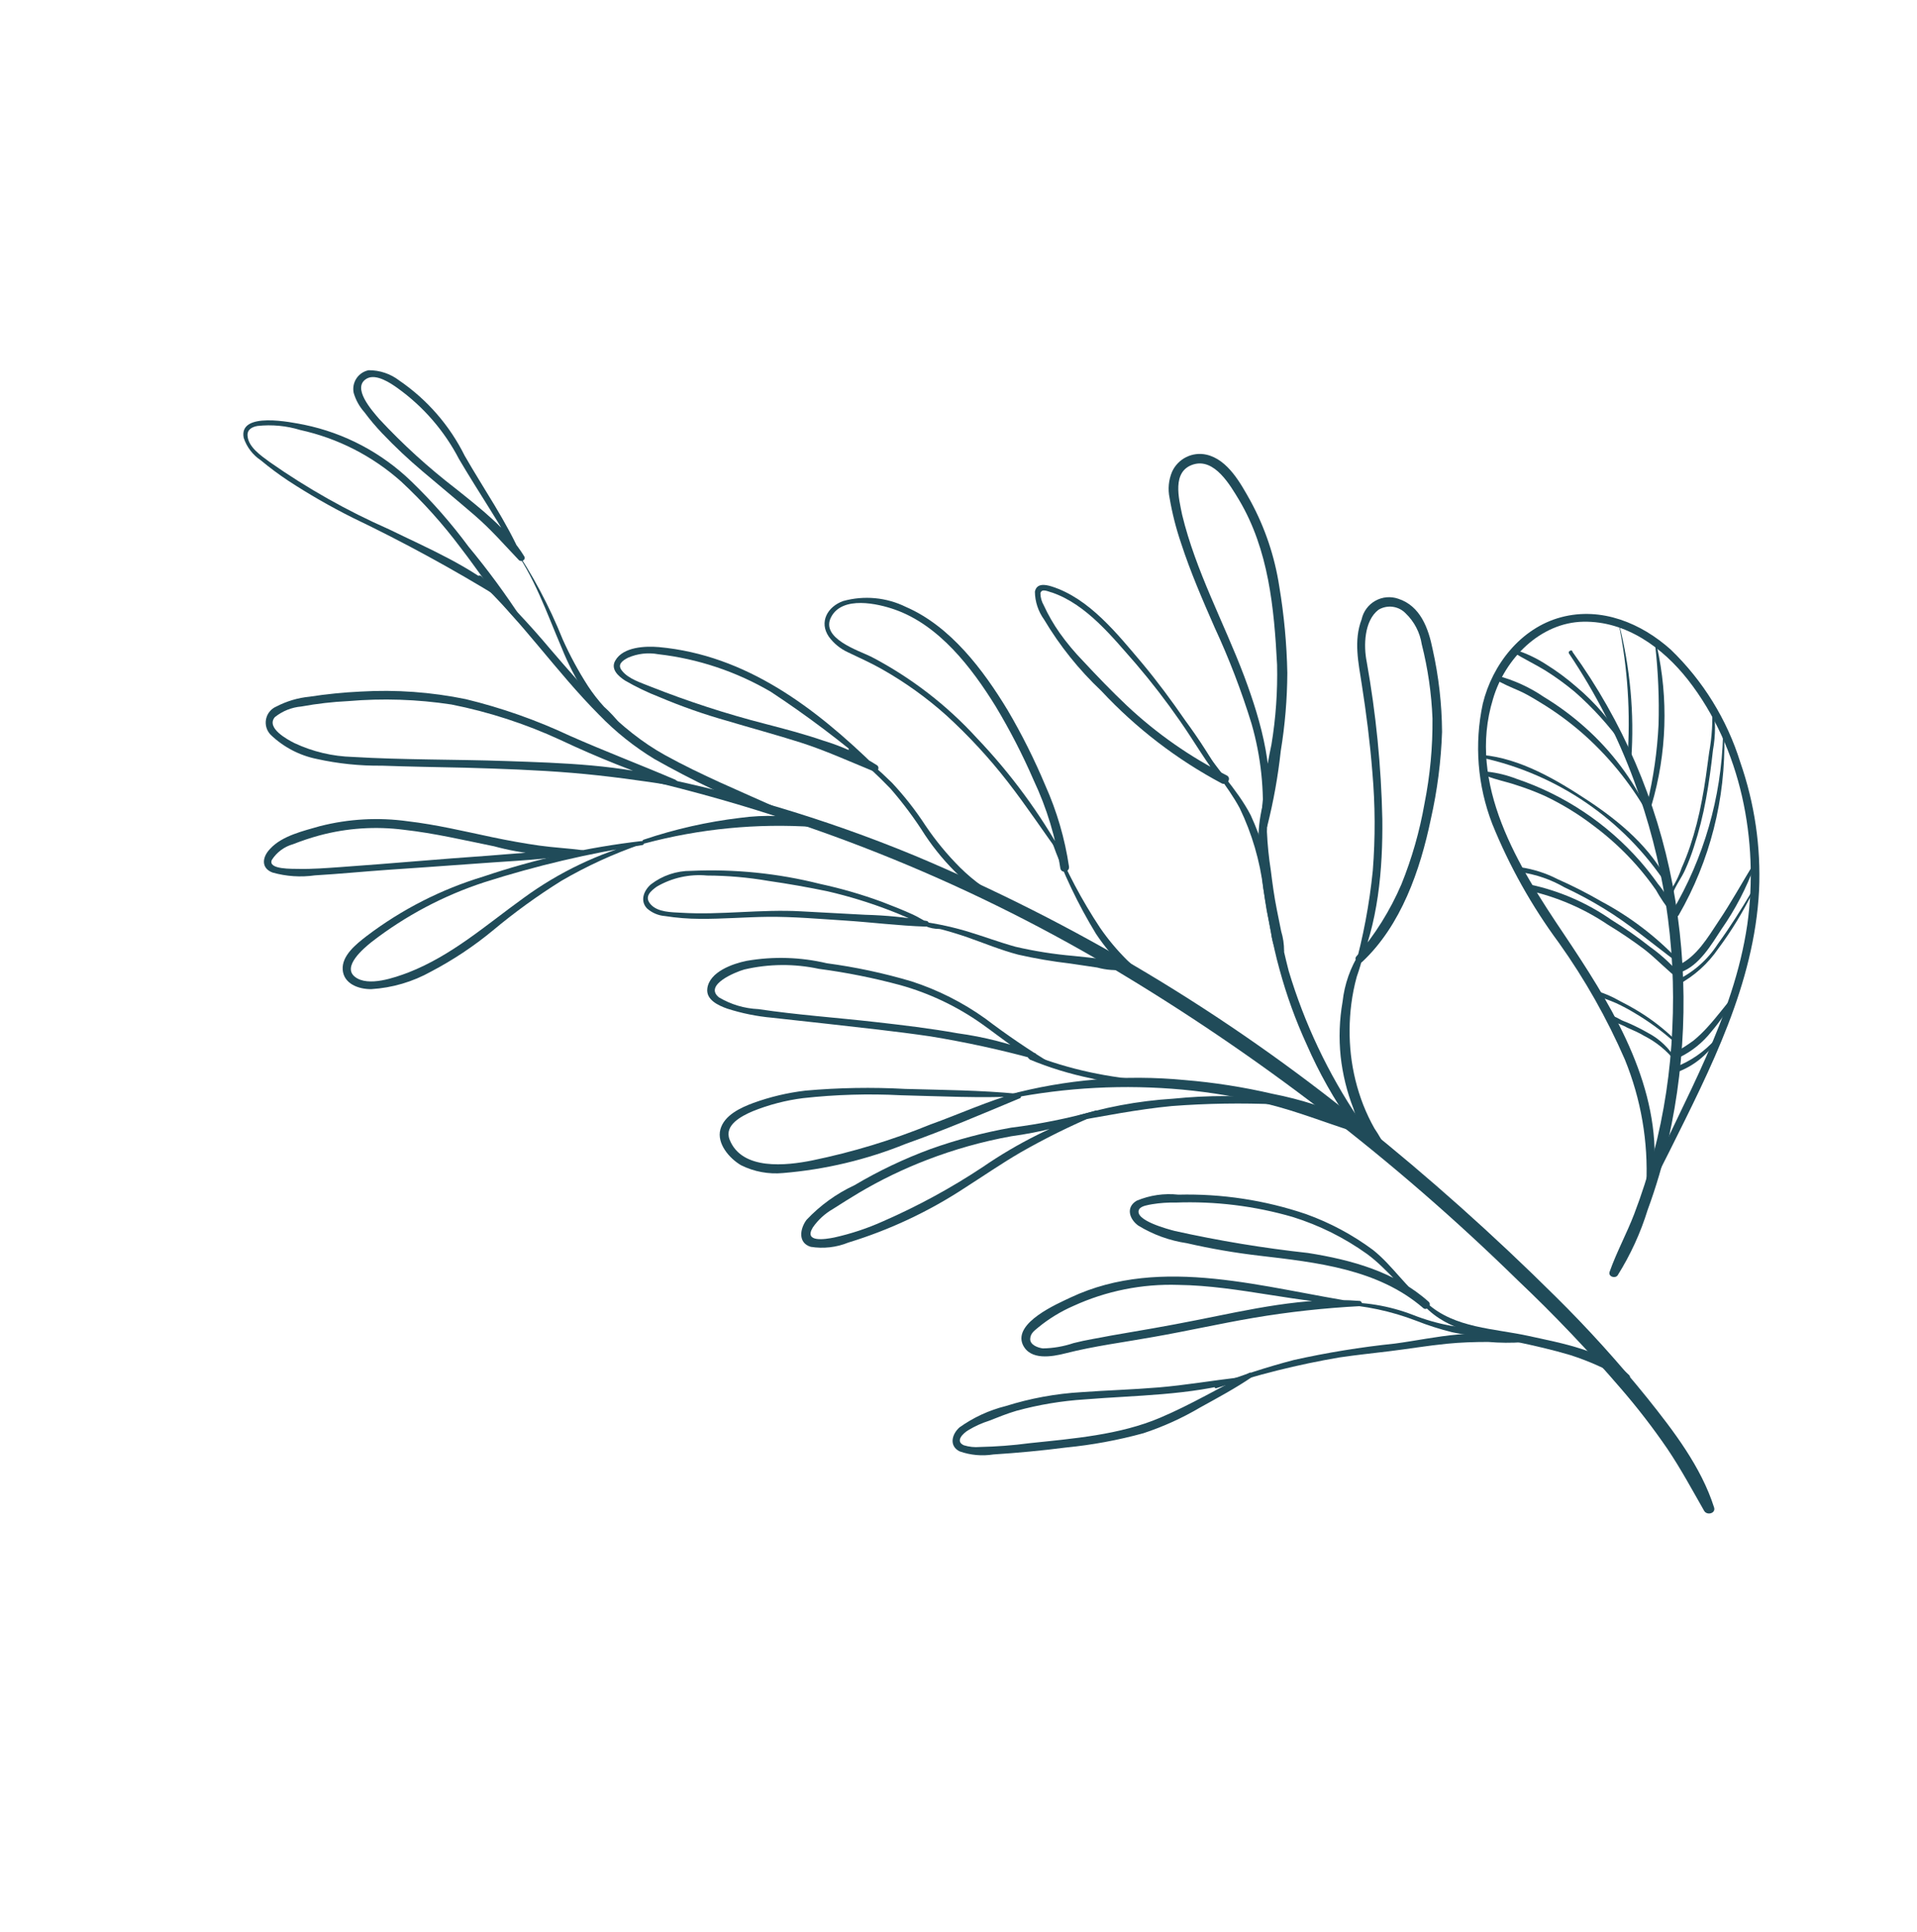 <svg width="135" height="136" viewBox="0 0 135 136" fill="none" xmlns="http://www.w3.org/2000/svg">
<path d="M100.468 91.744C99.034 90.678 98.073 89.104 96.693 88.007C95.251 86.937 93.66 86.085 91.971 85.48C89.078 84.499 86.036 84.037 82.984 84.112C81.984 84.003 80.972 84.15 80.045 84.54C79.27 84.999 79.527 85.826 80.153 86.286C81.2 86.927 82.365 87.349 83.579 87.528C85.267 87.916 86.976 88.21 88.697 88.41C92.725 88.884 97.041 89.341 100.226 92.096C100.472 92.319 100.858 91.878 100.611 91.654C98.251 89.542 95.179 88.705 92.117 88.218C88.963 87.874 85.829 87.356 82.731 86.668C82.316 86.559 79.827 85.918 80.218 85.152C80.358 84.892 80.9 84.833 81.152 84.783C81.688 84.696 82.231 84.658 82.773 84.67C85.567 84.563 88.359 84.906 91.044 85.686C92.911 86.269 94.673 87.146 96.265 88.285C97.753 89.37 98.819 90.964 100.381 91.913C100.408 91.924 100.439 91.925 100.467 91.916C100.495 91.908 100.52 91.889 100.536 91.865C100.552 91.84 100.56 91.811 100.557 91.781C100.554 91.752 100.541 91.724 100.52 91.703L100.468 91.744Z" fill="#204B59"/>
<path d="M100.296 91.94C102.023 93.765 104.457 93.984 106.784 94.476C108.058 94.745 109.337 95.034 110.591 95.409C111.928 95.837 113.211 96.417 114.417 97.136C114.634 97.264 114.921 96.984 114.713 96.803C112.862 95.064 110.044 94.589 107.649 94.06C105.253 93.531 102.438 93.52 100.501 91.757C100.379 91.651 100.181 91.822 100.296 91.94V91.94Z" fill="#204B59"/>
<path d="M94.233 91.824C96.111 91.918 97.963 92.31 99.719 92.985C100.548 93.312 101.397 93.584 102.262 93.798C102.675 93.887 103.093 93.955 103.513 94.001C103.884 94.092 104.271 94.087 104.639 93.987C104.666 93.974 104.689 93.953 104.706 93.928C104.722 93.903 104.731 93.873 104.733 93.843C104.734 93.813 104.727 93.783 104.712 93.757C104.698 93.73 104.677 93.708 104.651 93.692C104.294 93.565 103.916 93.507 103.538 93.522C103.076 93.483 102.628 93.411 102.17 93.342C101.256 93.174 100.36 92.917 99.496 92.575C97.819 91.928 96.026 91.634 94.231 91.713C94.218 91.716 94.206 91.723 94.199 91.734C94.192 91.745 94.189 91.758 94.192 91.771C94.194 91.784 94.202 91.796 94.213 91.803C94.224 91.81 94.237 91.813 94.25 91.81L94.233 91.824Z" fill="#204B59"/>
<path d="M95.807 91.73C89.165 90.74 81.823 88.325 75.393 91.353C74.472 91.79 71.352 93.123 72.024 94.665C72.545 95.803 74.082 95.525 75.032 95.284C77.066 94.764 79.181 94.501 81.253 94.126C83.601 93.715 85.925 93.188 88.285 92.785C90.756 92.368 93.25 92.094 95.753 91.963C95.795 91.956 95.833 91.934 95.862 91.902C95.89 91.87 95.907 91.829 95.909 91.787C95.911 91.744 95.898 91.701 95.873 91.667C95.847 91.632 95.811 91.607 95.77 91.596C91.905 91.281 87.968 92.213 84.205 92.958C82.266 93.347 80.229 93.695 78.24 94.034C77.358 94.211 76.476 94.337 75.603 94.563C74.906 94.799 74.176 94.925 73.44 94.936C73.098 94.894 72.534 94.694 72.549 94.267C72.564 93.84 72.909 93.649 73.122 93.455C73.87 92.843 74.698 92.337 75.583 91.951C77.9 90.89 80.432 90.382 82.979 90.466C87.276 90.523 91.464 91.794 95.762 91.86C95.821 91.849 95.826 91.777 95.745 91.773L95.807 91.73Z" fill="#204B59"/>
<path d="M85.687 97.731C88.509 96.792 91.398 96.071 94.329 95.572C95.465 95.404 96.611 95.285 97.763 95.145C99.141 94.98 100.516 94.744 101.9 94.608C102.889 94.51 103.831 94.483 104.799 94.481C105.622 94.552 106.449 94.558 107.273 94.499C107.496 94.454 107.488 94.163 107.3 94.08C106.596 93.864 105.858 93.785 105.126 93.849C104.309 93.852 103.489 93.885 102.667 93.959C101.18 94.086 99.73 94.397 98.237 94.596C95.844 94.844 93.467 95.23 91.118 95.752C89.243 96.243 87.396 96.839 85.588 97.538C85.472 97.562 85.544 97.769 85.629 97.742L85.687 97.731Z" fill="#204B59"/>
<path d="M87.251 96.982C85.359 97.201 83.488 97.526 81.594 97.684C79.7 97.841 77.974 97.885 76.155 98.018C74.349 98.123 72.562 98.451 70.836 98.994C69.661 99.285 68.553 99.796 67.568 100.499C67.029 100.98 66.821 101.8 67.573 102.184C68.337 102.455 69.157 102.53 69.957 102.403C71.659 102.294 73.352 102.136 75.042 101.918C76.893 101.738 78.724 101.401 80.517 100.91C81.912 100.451 83.254 99.843 84.519 99.096C85.754 98.414 87.019 97.736 88.19 96.936C88.358 96.821 88.118 96.576 87.992 96.652C85.891 97.69 83.883 98.891 81.718 99.81C78.857 101.031 75.561 101.288 72.5 101.61C71.341 101.764 70.174 101.853 69.004 101.877C68.626 101.91 68.245 101.87 67.881 101.759C67.239 101.474 67.813 100.914 68.21 100.683C68.667 100.408 69.154 100.189 69.662 100.028C70.297 99.779 70.921 99.523 71.588 99.328C73.151 98.902 74.753 98.634 76.369 98.53C80.01 98.234 83.745 98.252 87.296 97.256C87.329 97.249 87.359 97.23 87.378 97.201C87.397 97.173 87.403 97.138 87.397 97.105C87.39 97.071 87.37 97.042 87.342 97.023C87.314 97.004 87.279 96.997 87.245 97.004L87.251 96.982Z" fill="#204B59"/>
<path d="M84.302 52.294C85.155 53.931 86.434 55.28 87.305 56.903C88.164 58.688 88.726 60.602 88.966 62.569C89.298 64.523 89.583 66.395 90.108 68.259C90.601 70.076 91.244 71.849 92.029 73.56C92.886 75.521 93.937 77.391 95.166 79.142C95.374 79.424 95.882 79.09 95.689 78.785C93.529 75.579 91.865 72.065 90.754 68.362C90.272 66.487 89.891 64.588 89.612 62.672C89.367 60.849 88.851 59.074 88.081 57.404C87.105 55.509 85.531 54.047 84.448 52.164C84.435 52.147 84.416 52.136 84.396 52.131C84.376 52.127 84.354 52.13 84.336 52.139C84.317 52.149 84.303 52.165 84.295 52.184C84.287 52.204 84.286 52.225 84.293 52.245L84.302 52.294Z" fill="#204B59"/>
<path d="M71.051 77.356C75.077 76.556 79.197 76.341 83.285 76.719C85.331 76.91 87.358 77.256 89.352 77.754C91.347 78.252 93.221 78.997 95.161 79.618C95.56 79.75 95.901 79.136 95.496 78.925C93.614 78.047 91.632 77.404 89.595 77.008C87.567 76.537 85.507 76.214 83.432 76.043C79.257 75.644 75.046 75.996 70.996 77.085C70.832 77.118 70.876 77.391 71.051 77.356Z" fill="#204B59"/>
<path d="M44.615 54.714C56.41 57.398 67.719 61.898 78.138 68.055C88.568 74.246 98.222 81.664 106.894 90.151C109.446 92.569 111.872 95.116 114.164 97.783C115.328 99.129 116.415 100.539 117.421 102.007C118.369 103.413 119.173 104.908 120.012 106.376C120.212 106.719 120.844 106.552 120.71 106.135C119.806 103.286 117.853 100.739 116.008 98.433C113.986 95.923 111.822 93.532 109.529 91.269C105.196 86.966 100.636 82.897 95.87 79.082C86.324 71.329 75.722 64.981 64.386 60.23C58.032 57.606 51.424 55.646 44.669 54.38C44.5 54.343 44.438 54.639 44.607 54.675L44.615 54.714Z" fill="#204B59"/>
<path d="M86.193 54.985C85.377 53.503 84.464 52.077 83.461 50.715C82.507 49.331 81.511 47.986 80.436 46.697C78.692 44.642 76.716 42.13 74.057 41.29C73.605 41.149 73 41.048 72.88 41.658C72.888 42.362 73.114 43.047 73.526 43.619C74.632 45.474 75.989 47.166 77.56 48.647C80.004 51.268 82.864 53.465 86.025 55.15C86.397 55.348 86.769 54.789 86.387 54.593C83.817 53.3 81.446 51.643 79.349 49.672C78.291 48.672 77.272 47.614 76.282 46.55C75.679 45.931 75.124 45.265 74.622 44.56C74.193 43.95 73.82 43.301 73.507 42.623C73.358 42.367 73.276 42.078 73.268 41.782C73.34 41.384 73.84 41.667 74.104 41.725C76.554 42.577 78.382 44.907 80.015 46.761C81.103 48.035 82.127 49.364 83.083 50.741C84.085 52.166 84.961 53.717 86.05 55.074C86.061 55.092 86.08 55.105 86.1 55.109C86.121 55.113 86.143 55.109 86.16 55.098C86.178 55.086 86.191 55.068 86.195 55.047C86.199 55.026 86.195 55.005 86.183 54.987L86.193 54.985Z" fill="#204B59"/>
<path d="M89.159 58.157C89.898 54.605 88.853 50.906 87.615 47.599C86.196 43.844 84.205 40.203 83.249 36.244C83.021 35.108 82.505 33.191 84.021 32.705C85.537 32.219 86.65 34.197 87.267 35.215C89.34 38.708 89.728 42.801 89.935 46.8C89.978 48.68 89.846 50.559 89.54 52.414C89.14 54.279 88.893 56.173 88.801 58.078C88.847 58.311 89.165 58.439 89.243 58.171C89.683 56.428 90.001 54.656 90.195 52.869C90.493 51.055 90.647 49.22 90.657 47.382C90.617 45.339 90.427 43.3 90.089 41.285C89.767 39.18 89.083 37.147 88.066 35.277C87.375 34.042 86.471 32.355 84.96 32.011C84.48 31.903 83.978 31.964 83.537 32.183C83.096 32.402 82.744 32.766 82.54 33.214C82.296 33.797 82.235 34.439 82.365 35.057C82.55 36.144 82.822 37.214 83.179 38.258C83.836 40.277 84.682 42.228 85.537 44.178C86.557 46.376 87.426 48.642 88.138 50.958C88.801 53.264 89.055 55.667 88.888 58.06C88.915 58.196 89.121 58.266 89.152 58.118L89.159 58.157Z" fill="#204B59"/>
<path d="M89.201 55.755C88.6 57.465 88.461 59.305 88.8 61.088C88.907 62.076 89.025 63.063 89.204 64.107L89.504 65.603C89.552 66.103 89.684 66.593 89.895 67.049C89.925 67.102 89.971 67.143 90.026 67.168C90.08 67.193 90.142 67.2 90.201 67.188C90.259 67.176 90.313 67.146 90.354 67.102C90.395 67.058 90.421 67.002 90.428 66.942C90.429 66.477 90.36 66.014 90.224 65.569L89.923 64.074C89.728 63.103 89.611 62.218 89.494 61.282C89.353 60.38 89.261 59.471 89.22 58.559C89.235 57.638 89.348 56.721 89.558 55.825C89.605 55.603 89.287 55.576 89.201 55.755V55.755Z" fill="#204B59"/>
<path d="M95.551 68.348C97.062 65.076 97.386 61.162 97.347 57.655C97.268 53.945 96.9 50.247 96.247 46.594C96.022 45.477 96.061 43.712 97.075 42.933C97.375 42.752 97.728 42.678 98.076 42.724C98.424 42.769 98.747 42.932 98.991 43.185C99.597 43.766 99.995 44.531 100.123 45.361C100.556 47.071 100.809 48.821 100.879 50.583C100.898 52.594 100.709 54.602 100.317 56.574C99.977 58.519 99.433 60.423 98.694 62.253C97.9 64.105 96.827 65.822 95.511 67.346C95.31 67.599 95.71 67.933 95.938 67.715C98.669 65.147 100.011 61.282 100.766 57.656C101.22 55.643 101.484 53.591 101.553 51.529C101.54 49.572 101.317 47.622 100.89 45.712C100.591 44.227 100.026 42.664 98.472 42.157C98.208 42.065 97.927 42.03 97.648 42.054C97.369 42.078 97.099 42.162 96.855 42.299C96.61 42.435 96.398 42.623 96.232 42.848C96.065 43.073 95.948 43.331 95.889 43.605C95.314 45.114 95.669 46.679 95.897 48.169C96.217 50.216 96.481 52.284 96.644 54.352C96.847 56.661 96.858 58.984 96.676 61.295C96.438 63.659 95.996 65.998 95.357 68.286C95.347 68.301 95.341 68.318 95.338 68.336C95.336 68.354 95.338 68.372 95.344 68.389C95.35 68.406 95.359 68.422 95.372 68.435C95.384 68.448 95.4 68.457 95.416 68.463C95.433 68.469 95.451 68.472 95.469 68.47C95.487 68.468 95.504 68.462 95.519 68.452C95.535 68.442 95.547 68.43 95.557 68.414C95.567 68.399 95.572 68.382 95.574 68.364L95.551 68.348Z" fill="#204B59"/>
<path d="M95.767 67.063C95.099 68.109 94.681 69.295 94.547 70.53C94.324 71.802 94.279 73.099 94.413 74.385C94.551 75.634 94.851 76.861 95.306 78.033C95.661 79.271 96.335 80.394 97.26 81.287C97.499 81.472 97.726 81.194 97.646 80.947C97.399 80.425 97.112 79.922 96.789 79.443C96.49 78.911 96.228 78.36 96.004 77.792C95.563 76.657 95.271 75.47 95.134 74.26C95.002 73.073 95.012 71.874 95.163 70.689C95.245 70.042 95.372 69.402 95.545 68.774C95.731 68.246 95.889 67.708 96.019 67.164C95.992 67.028 95.842 66.987 95.771 67.082L95.767 67.063Z" fill="#204B59"/>
<path d="M71.698 77.014C69.055 76.757 66.41 76.742 63.763 76.668C61.418 76.54 59.068 76.58 56.728 76.787C55.473 76.934 54.239 77.225 53.051 77.656C52.169 77.984 51.004 78.511 50.732 79.515C50.459 80.519 51.376 81.568 52.187 82.041C53.102 82.495 54.124 82.685 55.14 82.59C58.115 82.345 61.036 81.65 63.802 80.528C66.504 79.572 69.132 78.448 71.784 77.341C72.016 77.294 71.882 76.876 71.7 76.923C69.579 77.51 67.567 78.439 65.516 79.174C62.825 80.272 60.038 81.119 57.191 81.704C55.407 82.062 52.245 82.434 51.38 80.234C50.984 79.212 52.209 78.583 52.997 78.243C54.138 77.782 55.333 77.471 56.553 77.317C58.842 77.064 61.149 76.996 63.449 77.114C66.226 77.183 68.997 77.324 71.764 77.193C71.794 77.195 71.823 77.185 71.846 77.165C71.868 77.146 71.882 77.118 71.884 77.088C71.886 77.058 71.876 77.029 71.856 77.006C71.837 76.984 71.809 76.97 71.779 76.968L71.698 77.014Z" fill="#204B59"/>
<path d="M72.514 74.598C73.902 75.173 75.341 75.614 76.812 75.917C78.203 76.279 79.643 76.413 81.076 76.314C81.212 76.287 81.19 76.079 81.028 76.071C78.137 75.91 75.29 75.292 72.593 74.239C72.397 74.167 72.296 74.47 72.485 74.553L72.514 74.598Z" fill="#204B59"/>
<path d="M74.112 74.924C72.48 73.938 70.901 72.865 69.383 71.711C67.793 70.575 66.037 69.69 64.178 69.09C62.23 68.513 60.24 68.088 58.226 67.82C56.377 67.383 54.458 67.325 52.586 67.649C51.616 67.843 49.957 68.419 49.811 69.6C49.709 70.398 50.595 70.796 51.214 71.015C52.239 71.344 53.296 71.559 54.368 71.655L58.266 72.084C60.67 72.359 63.09 72.611 65.501 72.965C67.947 73.364 70.371 73.888 72.764 74.538C72.814 74.548 72.865 74.54 72.909 74.515C72.953 74.49 72.986 74.45 73.003 74.402C73.019 74.354 73.017 74.301 72.998 74.255C72.979 74.208 72.943 74.17 72.897 74.147C71.136 73.472 69.302 73.003 67.434 72.749C65.52 72.406 63.588 72.178 61.659 71.959C58.893 71.645 56.112 71.456 53.409 71.049C52.429 71.008 51.475 70.724 50.632 70.223C49.539 69.351 51.795 68.434 52.416 68.259C54.142 67.857 55.936 67.842 57.67 68.214C59.602 68.469 61.514 68.851 63.395 69.358C65.45 69.931 67.392 70.853 69.135 72.084C70.674 73.169 72.192 74.501 74.035 75.141C74.132 75.122 74.223 75.023 74.12 74.963L74.112 74.924Z" fill="#204B59"/>
<path d="M75.334 79.002C77.72 78.583 80.095 78.107 82.509 77.875C84.98 77.685 87.461 77.646 89.937 77.757C89.983 77.752 90.025 77.73 90.056 77.696C90.088 77.662 90.106 77.619 90.109 77.573C90.112 77.527 90.098 77.481 90.071 77.444C90.044 77.407 90.005 77.38 89.96 77.369C87.526 77.111 85.071 77.106 82.636 77.354C80.136 77.508 77.666 77.973 75.281 78.74C75.126 78.771 75.159 79.037 75.334 79.002Z" fill="#204B59"/>
<path d="M77.121 78.209C75.182 78.749 73.206 79.146 71.208 79.395C69.277 79.738 67.378 80.24 65.53 80.899C63.671 81.584 61.878 82.437 60.173 83.448C58.905 84.039 57.761 84.865 56.8 85.883C56.331 86.512 56.177 87.503 57.091 87.784C57.986 87.93 58.903 87.826 59.743 87.484C62.636 86.6 65.388 85.31 67.918 83.651C69.232 82.812 70.516 81.928 71.861 81.143C73.581 80.16 75.357 79.281 77.181 78.51C77.336 78.478 77.245 78.174 77.123 78.218C74.319 79.157 71.659 80.483 69.221 82.158C66.997 83.633 64.65 84.912 62.204 85.98C61.093 86.481 59.934 86.866 58.744 87.129C58.124 87.254 56.581 87.503 57.241 86.421C57.608 85.892 58.088 85.451 58.645 85.129C59.252 84.734 59.872 84.357 60.492 83.98C62.017 83.077 63.616 82.303 65.271 81.668C67.194 80.927 69.182 80.369 71.209 80.001C73.262 79.723 75.277 79.213 77.216 78.482C77.391 78.447 77.287 78.135 77.156 78.181L77.121 78.209Z" fill="#204B59"/>
<path d="M74.063 59.207C74.876 61.487 75.921 63.677 77.18 65.743C77.742 66.589 78.392 67.373 79.121 68.08C79.783 68.851 80.623 69.449 81.568 69.822C81.77 69.872 82.002 69.623 81.814 69.439C81.446 69.151 81.056 68.892 80.65 68.662C80.2 68.343 79.775 67.989 79.378 67.605C78.672 66.905 78.032 66.141 77.468 65.321C76.187 63.388 75.099 61.333 74.22 59.186C74.195 59.06 73.991 59.151 74.026 59.225L74.063 59.207Z" fill="#204B59"/>
<path d="M74.917 60.298C73.243 57.272 71.186 54.473 68.799 51.971C66.669 49.637 64.146 47.696 61.346 46.235C60.473 45.804 57.738 44.939 58.535 43.436C59.333 41.932 61.815 42.495 63.02 42.92C66.144 44.02 68.428 47.006 70.113 49.728C71.12 51.4 72.014 53.137 72.791 54.928C73.718 56.893 74.352 58.985 74.672 61.135C74.75 61.524 75.331 61.407 75.282 61.013C74.989 59.037 74.426 57.111 73.609 55.288C72.847 53.472 71.965 51.709 70.967 50.011C69.246 47.165 66.936 44.093 63.799 42.733C62.426 42.057 60.853 41.909 59.379 42.317C58.279 42.71 57.659 43.794 58.372 44.832C58.716 45.3 59.173 45.674 59.699 45.919C60.514 46.311 61.333 46.672 62.118 47.12C63.737 48.037 65.253 49.124 66.641 50.364C68.209 51.795 69.653 53.357 70.956 55.033C72.315 56.78 73.519 58.609 74.814 60.39C74.832 60.477 74.999 60.353 74.956 60.291L74.917 60.298Z" fill="#204B59"/>
<path d="M59.828 52.843C60.835 53.682 61.795 54.575 62.705 55.518C63.596 56.541 64.409 57.63 65.134 58.778C65.838 59.838 66.66 60.815 67.584 61.69C68.414 62.541 69.4 63.225 70.488 63.702C70.51 63.714 70.535 63.721 70.56 63.723C70.584 63.725 70.609 63.722 70.633 63.715C70.657 63.707 70.679 63.695 70.698 63.679C70.717 63.663 70.733 63.643 70.744 63.621C70.756 63.599 70.763 63.574 70.765 63.55C70.767 63.525 70.764 63.499 70.756 63.476C70.749 63.452 70.737 63.43 70.721 63.411C70.704 63.392 70.685 63.376 70.662 63.364C70.197 63.003 69.659 62.737 69.178 62.4C68.627 62.007 68.108 61.57 67.626 61.095C66.714 60.186 65.893 59.191 65.174 58.123C64.476 57.053 63.687 56.045 62.815 55.112C61.922 54.233 60.976 53.411 59.981 52.65C59.851 52.555 59.671 52.763 59.794 52.87L59.828 52.843Z" fill="#204B59"/>
<path d="M61.722 54.038C57.433 49.849 52.56 46.12 46.397 45.559C45.443 45.478 43.882 45.539 43.331 46.508C42.978 47.114 43.553 47.615 44.017 47.916C44.796 48.368 45.609 48.758 46.449 49.084C48 49.74 49.591 50.298 51.211 50.754C52.928 51.268 54.654 51.73 56.367 52.275C58.079 52.82 59.81 53.604 61.546 54.316C61.808 54.415 61.984 54.036 61.761 53.879C60.59 53.133 59.324 52.551 57.995 52.15C56.641 51.684 55.247 51.318 53.864 50.959C51.141 50.259 48.465 49.389 45.849 48.356C45.178 48.076 44.238 47.811 43.781 47.195C43.455 46.776 43.845 46.506 44.228 46.307C44.898 46.015 45.639 45.93 46.357 46.062C49.157 46.382 51.859 47.285 54.29 48.712C56.827 50.383 59.255 52.213 61.561 54.192C61.668 54.271 61.823 54.139 61.716 54.009L61.722 54.038Z" fill="#204B59"/>
<path d="M64.397 65.006C65.658 65.24 66.9 65.568 68.113 65.987C69.306 66.404 70.484 66.895 71.707 67.215C72.91 67.487 74.127 67.695 75.352 67.837L77.264 68.12C77.907 68.296 78.578 68.346 79.24 68.269C79.404 68.236 79.484 67.977 79.313 67.88C78.788 67.662 78.228 67.546 77.661 67.535C76.988 67.448 76.307 67.373 75.597 67.303C74.223 67.185 72.859 66.97 71.515 66.658C70.33 66.33 69.183 65.893 68.004 65.544C66.819 65.2 65.606 64.957 64.379 64.817C64.263 64.841 64.252 64.984 64.416 65.002L64.397 65.006Z" fill="#204B59"/>
<path d="M66.602 65.24C65.827 65.395 64.983 64.706 64.305 64.398C63.629 64.089 62.839 63.773 62.108 63.496C60.683 62.972 59.223 62.55 57.74 62.231C54.778 61.485 51.723 61.176 48.672 61.314C47.648 61.306 46.65 61.641 45.838 62.266C45.323 62.713 45.064 63.432 45.563 63.958C45.918 64.274 46.367 64.464 46.841 64.499C47.655 64.626 48.477 64.691 49.3 64.693C50.896 64.706 52.482 64.569 54.081 64.551C55.873 64.535 57.68 64.697 59.478 64.811C61.275 64.925 63.282 65.179 65.191 65.24C65.394 65.2 65.495 64.897 65.262 64.842C63.834 64.588 62.389 64.443 60.939 64.407C59.429 64.316 57.883 64.253 56.413 64.164C53.588 64.004 50.781 64.436 47.963 64.264C47.3 64.225 46.335 64.237 45.83 63.682C45.325 63.127 45.848 62.719 46.253 62.425C47.324 61.8 48.563 61.527 49.797 61.644C51.242 61.65 52.684 61.776 54.108 62.021C55.51 62.224 56.91 62.468 58.289 62.757C59.772 63.1 61.23 63.547 62.651 64.094C63.361 64.365 64.058 64.67 64.744 64.976C65.017 65.161 65.324 65.29 65.647 65.355C65.97 65.42 66.303 65.421 66.626 65.356C66.693 65.343 66.67 65.226 66.602 65.24V65.24Z" fill="#204B59"/>
<path d="M47.611 54.921C45.128 53.854 42.597 52.897 40.117 51.799C37.772 50.698 35.322 49.836 32.805 49.226C30.372 48.726 27.886 48.546 25.407 48.691C24.195 48.748 22.988 48.869 21.789 49.054C20.978 49.133 20.19 49.367 19.467 49.742C19.282 49.819 19.119 49.94 18.992 50.094C18.864 50.249 18.777 50.432 18.737 50.629C18.696 50.825 18.705 51.029 18.761 51.221C18.818 51.413 18.92 51.589 19.06 51.733C19.959 52.596 21.085 53.187 22.305 53.435C23.81 53.768 25.347 53.927 26.888 53.909C28.848 53.98 30.811 54.01 32.765 54.052C35.27 54.125 37.778 54.208 40.27 54.415C42.761 54.622 45.117 54.957 47.511 55.325C47.739 55.36 47.817 54.991 47.594 54.935C43.763 53.835 39.615 53.718 35.656 53.583C32.051 53.458 28.431 53.508 24.828 53.292C23.41 53.253 22.015 52.921 20.73 52.317C20.214 52.057 18.72 51.245 19.355 50.492C19.889 50.062 20.539 49.801 21.222 49.743C22.313 49.543 23.416 49.416 24.523 49.363C26.947 49.156 29.386 49.236 31.791 49.602C34.441 50.128 37.019 50.967 39.472 52.1C42.068 53.325 44.736 54.388 47.462 55.284C47.486 55.292 47.51 55.295 47.535 55.294C47.56 55.292 47.584 55.285 47.606 55.274C47.628 55.263 47.648 55.248 47.664 55.229C47.68 55.211 47.693 55.189 47.7 55.166C47.708 55.142 47.712 55.117 47.71 55.093C47.708 55.068 47.702 55.044 47.691 55.022C47.68 54.999 47.664 54.98 47.646 54.963C47.627 54.947 47.605 54.935 47.582 54.927L47.611 54.921Z" fill="#204B59"/>
<path d="M33.624 40.8C36.753 43.727 39.175 47.302 42.193 50.332C43.352 51.53 44.66 52.574 46.084 53.44C47.403 54.185 48.8 54.915 50.192 55.575C51.596 56.306 53.066 56.9 54.582 57.35C54.642 57.364 54.704 57.355 54.758 57.325C54.811 57.295 54.852 57.247 54.872 57.189C54.891 57.131 54.889 57.067 54.865 57.011C54.84 56.955 54.796 56.909 54.741 56.884C52.081 55.69 49.387 54.575 46.836 53.168C43.603 51.382 41.157 48.489 38.752 45.7C37.232 43.889 35.605 42.171 33.878 40.557C33.733 40.435 33.52 40.629 33.655 40.753L33.624 40.8Z" fill="#204B59"/>
<path d="M36.772 43.622C35.615 41.84 34.356 40.126 32.999 38.491C31.786 36.85 30.438 35.313 28.971 33.896C26.884 31.876 24.267 30.492 21.424 29.906C20.554 29.737 16.784 28.938 17.163 30.831C17.378 31.477 17.801 32.032 18.367 32.408C18.978 32.917 19.615 33.392 20.277 33.833C21.744 34.794 23.267 35.669 24.836 36.453C28.408 38.164 31.889 40.062 35.264 42.137C35.45 42.261 35.609 41.997 35.45 41.858C33.121 39.85 30.128 38.603 27.389 37.264C24.448 35.969 21.641 34.387 19.009 32.542C18.394 32.09 17.474 31.476 17.433 30.666C17.407 30.237 17.754 30.056 18.134 29.99C19.147 29.88 20.171 29.976 21.146 30.275C23.783 30.853 26.228 32.102 28.246 33.9C29.775 35.32 31.174 36.875 32.425 38.546C33.784 40.293 34.979 42.225 36.502 43.788C36.627 43.904 36.852 43.718 36.768 43.603L36.772 43.622Z" fill="#204B59"/>
<path d="M36.005 38.393C37.632 40.571 38.488 43.127 39.549 45.6C39.998 46.721 40.552 47.797 41.202 48.814C41.523 49.286 41.876 49.735 42.258 50.157C42.576 50.596 42.993 50.952 43.475 51.196C43.505 51.208 43.538 51.21 43.57 51.202C43.601 51.195 43.629 51.178 43.651 51.154C43.672 51.13 43.686 51.1 43.69 51.068C43.694 51.035 43.688 51.003 43.673 50.974C43.328 50.534 42.945 50.124 42.529 49.749C42.122 49.301 41.749 48.822 41.415 48.316C40.733 47.258 40.133 46.15 39.62 45C38.68 42.658 37.488 40.425 36.065 38.34C36.049 38.263 35.9 38.373 35.964 38.441L36.005 38.393Z" fill="#204B59"/>
<path d="M36.77 39.239C35.666 36.703 34.087 34.465 32.722 32.082C31.666 29.954 30.081 28.133 28.121 26.794C27.501 26.317 26.74 26.061 25.958 26.067C25.784 26.102 25.619 26.171 25.472 26.27C25.325 26.369 25.198 26.496 25.101 26.645C25.003 26.793 24.936 26.959 24.902 27.133C24.869 27.308 24.871 27.487 24.907 27.661C25.054 28.167 25.313 28.633 25.664 29.024C26.048 29.542 26.464 30.035 26.909 30.502C27.808 31.447 28.759 32.342 29.756 33.183C30.971 34.212 32.18 35.211 33.399 36.259C34.617 37.308 35.503 38.352 36.535 39.428C36.714 39.614 37.065 39.402 36.917 39.169C35.759 37.27 33.782 35.758 32.099 34.409C30.17 32.926 28.366 31.284 26.708 29.502C26.221 28.933 24.705 27.258 25.852 26.643C26.509 26.299 27.512 26.977 28.007 27.332C29.818 28.633 31.298 30.343 32.326 32.323C33.719 34.69 35.27 36.944 36.576 39.379C36.589 39.406 36.613 39.426 36.641 39.436C36.669 39.445 36.7 39.443 36.727 39.43C36.754 39.416 36.774 39.393 36.784 39.364C36.793 39.336 36.791 39.305 36.777 39.278L36.77 39.239Z" fill="#204B59"/>
<path d="M45.391 59.386C49.276 58.348 53.306 57.955 57.319 58.225C57.554 58.238 57.65 57.865 57.406 57.803C55.664 57.415 53.866 57.341 52.099 57.586C49.801 57.862 47.539 58.374 45.346 59.113C45.172 59.148 45.228 59.429 45.401 59.385L45.391 59.386Z" fill="#204B59"/>
<path d="M45.147 59.274C42.165 60.066 39.356 61.407 36.865 63.229C34.222 65.133 31.828 67.27 28.752 68.473C27.814 68.823 25.933 69.504 25.002 68.781C24.071 68.059 25.607 66.771 26.163 66.326C28.554 64.475 31.246 63.05 34.12 62.113C37.754 60.953 41.472 60.079 45.242 59.497C45.426 59.46 45.364 59.2 45.185 59.216C41.393 59.655 37.657 60.493 34.041 61.715C31.069 62.613 28.281 64.034 25.808 65.913C25.101 66.459 24.064 67.273 24.133 68.269C24.202 69.265 25.247 69.651 26.143 69.643C27.624 69.552 29.066 69.128 30.361 68.403C31.907 67.591 33.365 66.622 34.711 65.51C36.237 64.235 37.849 63.068 39.536 62.016C41.334 60.969 43.23 60.101 45.197 59.425C45.304 59.404 45.278 59.227 45.162 59.251L45.147 59.274Z" fill="#204B59"/>
<path d="M41.06 59.862C40.025 59.726 39.007 59.678 37.969 59.533C36.931 59.387 35.77 59.176 34.686 58.949C32.696 58.531 30.725 58.057 28.722 57.823C26.652 57.533 24.545 57.651 22.52 58.169C21.366 58.502 19.862 58.844 19.027 59.759C18.442 60.361 18.385 61.13 19.192 61.433C20.162 61.707 21.178 61.774 22.176 61.632C23.88 61.532 25.581 61.363 27.281 61.244C29.162 61.119 31.05 60.982 32.929 60.847C35.261 60.662 37.625 60.581 39.95 60.256C39.987 60.247 40.021 60.225 40.044 60.194C40.068 60.162 40.079 60.124 40.077 60.085C40.076 60.046 40.06 60.009 40.034 59.98C40.008 59.951 39.972 59.932 39.934 59.926C38.066 59.917 36.199 60.11 34.342 60.251C32.661 60.366 30.974 60.502 29.297 60.637C27.62 60.772 25.745 60.926 23.965 61.05C22.97 61.119 21.978 61.197 21.026 61.176C20.64 61.162 18.84 61.241 19.144 60.544C19.491 60.001 20.026 59.606 20.646 59.434C21.246 59.198 21.858 58.994 22.48 58.824C24.424 58.3 26.452 58.164 28.449 58.423C30.584 58.661 32.691 59.158 34.793 59.584C36.851 60.146 38.993 60.335 41.117 60.143C41.135 60.133 41.149 60.117 41.158 60.098C41.166 60.079 41.169 60.058 41.165 60.038C41.161 60.017 41.15 59.999 41.135 59.984C41.12 59.97 41.1 59.961 41.08 59.959L41.06 59.862Z" fill="#204B59"/>
<path d="M110.74 45.898C114.267 50.783 116.673 56.379 117.788 62.286C118.909 68.233 118.808 74.34 117.491 80.236C117.113 81.914 116.627 83.565 116.034 85.179C115.533 86.803 114.822 88.353 113.919 89.792C113.747 90.04 113.233 89.887 113.355 89.538C113.844 88.154 114.556 86.856 115.084 85.476C115.611 84.098 116.062 82.692 116.437 81.265C117.194 78.383 117.64 75.427 117.767 72.447C118.061 66.5 117.143 60.55 115.069 54.956C113.904 51.804 112.367 48.8 110.491 46.008C110.394 45.868 110.666 45.722 110.726 45.839L110.74 45.898Z" fill="#204B59"/>
<path d="M115.972 83.338C118.62 77.339 122.087 71.657 123.048 65.102C123.881 59.204 122.614 52.649 118.876 47.87C117.087 45.59 114.512 43.717 111.5 43.773C108.488 43.829 105.975 46.355 105.139 49.219C103.304 55.231 106.922 61.005 110.155 65.798C113.245 70.413 116.544 75.629 116.527 81.4C116.511 82.09 116.431 82.776 116.289 83.451C116.275 83.49 116.247 83.524 116.211 83.545C116.175 83.567 116.133 83.575 116.091 83.569C116.05 83.562 116.011 83.542 115.983 83.511C115.955 83.479 115.939 83.439 115.937 83.397C116.081 80.393 115.566 77.391 114.427 74.599C113.17 71.71 111.615 68.958 109.785 66.388C107.874 63.803 106.297 60.989 105.091 58.014C104.047 55.312 103.815 52.37 104.422 49.547C105.095 46.785 107.101 44.211 109.941 43.456C112.782 42.702 115.595 43.884 117.663 45.74C119.937 47.934 121.621 50.662 122.557 53.672C123.564 56.567 124.013 59.623 123.879 62.678C123.538 69.279 120.482 75.201 117.567 81.058C117.154 81.884 116.746 82.702 116.275 83.523C116.154 83.721 115.871 83.538 115.965 83.334L115.972 83.338Z" fill="#204B59"/>
<path d="M117.936 74.675C117.359 73.954 116.635 73.364 115.811 72.946C115.42 72.707 115 72.531 114.585 72.349C114.364 72.214 114.118 72.134 113.879 72.029C113.634 71.952 113.401 71.844 113.185 71.706C113.148 71.69 113.12 71.661 113.105 71.625C113.09 71.588 113.09 71.548 113.106 71.511C113.121 71.475 113.15 71.447 113.187 71.432C113.223 71.418 113.264 71.418 113.3 71.434C113.565 71.508 113.819 71.616 114.057 71.754C114.263 71.88 114.498 71.943 114.718 72.047C115.176 72.249 115.623 72.475 116.058 72.724C116.879 73.155 117.562 73.809 118.027 74.61C118.078 74.641 117.96 74.72 117.973 74.698L117.936 74.675Z" fill="#204B59"/>
<path d="M117.735 73.213C116.939 72.521 116.084 71.901 115.178 71.361C114.737 71.09 114.281 70.846 113.812 70.628C113.353 70.418 112.841 70.277 112.388 70.041C112.24 69.951 112.346 69.744 112.536 69.799C113.039 69.957 113.525 70.168 113.983 70.43C114.463 70.673 114.935 70.93 115.392 71.209C116.297 71.759 117.137 72.408 117.9 73.142C117.981 73.192 117.859 73.308 117.787 73.244L117.735 73.213Z" fill="#204B59"/>
<path d="M118.298 69.003C117.421 68.348 116.672 67.518 115.805 66.847C114.981 66.227 114.127 65.649 113.246 65.115C111.542 63.965 109.637 63.145 107.631 62.697C107.356 62.65 107.48 62.232 107.755 62.279C109.815 62.718 111.767 63.567 113.495 64.773C114.433 65.35 115.336 65.982 116.199 66.665C117.067 67.28 117.843 68.015 118.504 68.847C118.57 68.938 118.432 69.065 118.34 68.999L118.298 69.003Z" fill="#204B59"/>
<path d="M118.03 67.682C116.325 66.41 114.721 65.038 112.893 63.933C112.015 63.398 111.108 62.912 110.176 62.477C109.219 61.923 108.165 61.56 107.071 61.408C106.855 61.397 106.856 61.045 107.08 61.061C107.992 61.195 108.876 61.479 109.697 61.902C110.755 62.37 111.787 62.895 112.788 63.476C114.776 64.536 116.583 65.907 118.139 67.537C118.206 67.577 118.118 67.705 118.063 67.661L118.03 67.682Z" fill="#204B59"/>
<path d="M117.675 64.231C117.276 63.736 116.92 63.209 116.611 62.655C116.195 62.059 115.747 61.486 115.267 60.939C114.352 59.9 113.33 58.96 112.219 58.133C111.15 57.314 109.997 56.611 108.78 56.034C108.124 55.74 107.451 55.485 106.766 55.269C106.087 55.036 105.365 54.908 104.709 54.638C104.569 54.553 104.564 54.328 104.754 54.333C105.453 54.411 106.14 54.58 106.797 54.835C110.162 55.97 113.168 57.975 115.509 60.643C115.952 61.151 116.369 61.681 116.758 62.231C117.228 62.791 117.593 63.43 117.835 64.118C117.846 64.145 117.846 64.175 117.836 64.203C117.826 64.231 117.806 64.253 117.78 64.267C117.754 64.281 117.724 64.285 117.695 64.278C117.667 64.272 117.641 64.255 117.624 64.231L117.675 64.231Z" fill="#204B59"/>
<path d="M117.369 62.292C114.371 57.728 109.698 54.515 104.361 53.348C104.273 53.294 104.274 53.144 104.389 53.154C107.059 53.393 109.628 54.91 111.822 56.359C114.017 57.809 116.314 59.704 117.504 62.203C117.507 62.219 117.505 62.235 117.499 62.25C117.492 62.265 117.481 62.277 117.467 62.285C117.453 62.293 117.437 62.297 117.421 62.295C117.405 62.294 117.39 62.288 117.378 62.277L117.369 62.292Z" fill="#204B59"/>
<path d="M115.955 57.139C114.749 55.048 113.205 53.17 111.386 51.58C110.475 50.791 109.499 50.08 108.467 49.457C107.966 49.151 107.471 48.849 106.951 48.623C106.431 48.396 105.824 48.147 105.307 47.831C105.279 47.812 105.258 47.784 105.248 47.752C105.238 47.719 105.24 47.684 105.253 47.653C105.266 47.621 105.29 47.596 105.32 47.58C105.35 47.564 105.385 47.559 105.418 47.567C106.598 47.873 107.717 48.382 108.724 49.07C109.763 49.7 110.741 50.425 111.646 51.236C113.49 52.881 114.987 54.876 116.047 57.104C116.091 57.131 115.989 57.2 115.97 57.148L115.955 57.139Z" fill="#204B59"/>
<path d="M114.291 52.446C113.308 51.082 112.175 49.833 110.911 48.722C110.245 48.165 109.542 47.655 108.805 47.195C108.067 46.745 107.279 46.375 106.587 45.933C106.57 45.915 106.56 45.892 106.558 45.868C106.555 45.844 106.561 45.819 106.573 45.798C106.586 45.778 106.605 45.762 106.628 45.753C106.651 45.744 106.675 45.743 106.699 45.749C107.476 45.994 108.217 46.344 108.9 46.79C109.638 47.25 110.338 47.768 110.993 48.339C112.339 49.464 113.485 50.807 114.383 52.311C114.435 52.343 114.307 52.436 114.276 52.387L114.291 52.446Z" fill="#204B59"/>
<path d="M113.994 43.854C114.805 46.99 115.103 50.233 114.878 53.459C114.864 53.632 114.593 53.628 114.607 53.455C114.842 50.24 114.63 47.006 113.979 43.845L113.994 43.854Z" fill="#204B59"/>
<path d="M116.68 45.493C117.507 49.195 117.381 53.041 116.312 56.671C116.295 56.705 116.266 56.732 116.231 56.748C116.196 56.763 116.157 56.766 116.12 56.755C116.083 56.745 116.051 56.721 116.029 56.69C116.008 56.658 115.998 56.62 116.001 56.582C116.44 54.759 116.707 52.899 116.799 51.025C116.851 49.187 116.775 47.347 116.573 45.519C116.57 45.504 116.572 45.489 116.58 45.477C116.587 45.465 116.599 45.456 116.614 45.452C116.628 45.449 116.643 45.451 116.655 45.459C116.668 45.467 116.677 45.479 116.68 45.493V45.493Z" fill="#204B59"/>
<path d="M120.633 49.638C120.823 50.688 120.823 51.762 120.632 52.81C120.506 53.962 120.349 55.116 120.139 56.257C119.932 57.41 119.644 58.547 119.278 59.66C119.108 60.19 118.909 60.711 118.681 61.219C118.424 61.808 118.01 62.32 117.789 62.931C117.771 62.96 117.742 62.981 117.709 62.989C117.676 62.997 117.64 62.992 117.611 62.974C117.582 62.956 117.561 62.927 117.552 62.894C117.544 62.86 117.55 62.825 117.567 62.796C117.934 62.276 118.223 61.707 118.427 61.105C118.65 60.606 118.847 60.102 119.021 59.583C119.37 58.533 119.646 57.459 119.847 56.37C120.068 55.246 120.211 54.114 120.362 52.987C120.562 51.883 120.629 50.758 120.563 49.636C120.563 49.636 120.595 49.584 120.563 49.636L120.633 49.638Z" fill="#204B59"/>
<path d="M121.429 51.785C121.537 56.229 120.422 60.611 118.206 64.455C118.165 64.501 118.108 64.532 118.046 64.541C117.984 64.55 117.921 64.537 117.867 64.504C117.814 64.472 117.773 64.421 117.753 64.362C117.733 64.303 117.734 64.239 117.756 64.18C119.986 60.422 121.219 56.156 121.341 51.782C121.367 51.738 121.427 51.723 121.429 51.785V51.785Z" fill="#204B59"/>
<path d="M123.565 60.935C122.988 62.519 122.208 64.02 121.244 65.402C120.518 66.51 119.677 67.971 118.374 68.446C118.091 68.545 117.908 68.081 118.186 67.958C119.483 67.359 120.269 66.005 121.029 64.858C121.899 63.566 122.655 62.194 123.466 60.865C123.477 60.847 123.494 60.835 123.514 60.83C123.534 60.825 123.555 60.829 123.573 60.839C123.59 60.85 123.603 60.867 123.608 60.887C123.613 60.907 123.609 60.928 123.599 60.946L123.565 60.935Z" fill="#204B59"/>
<path d="M123.434 62.809C122.747 64.21 121.933 65.544 121.002 66.795C120.277 67.854 119.309 68.724 118.178 69.333C117.988 69.428 117.831 69.121 118.019 69.045C119.227 68.479 120.25 67.584 120.971 66.464C121.836 65.279 122.621 64.026 123.367 62.769L123.427 62.805L123.434 62.809Z" fill="#204B59"/>
<path d="M122.159 70.211C121.703 71.077 121.153 71.89 120.518 72.635C119.919 73.398 119.154 74.016 118.281 74.442C118.228 74.46 118.171 74.459 118.119 74.439C118.068 74.419 118.025 74.381 117.998 74.332C117.972 74.283 117.964 74.227 117.976 74.172C117.987 74.118 118.018 74.07 118.062 74.037C118.479 73.803 118.881 73.543 119.265 73.26C119.625 72.964 119.961 72.64 120.271 72.292C120.905 71.602 121.46 70.842 122.069 70.126C122.105 70.067 122.199 70.145 122.172 70.189L122.159 70.211Z" fill="#204B59"/>
<path d="M120.901 73.251C120.24 74.274 119.265 75.057 118.121 75.483C118.098 75.492 118.073 75.496 118.048 75.496C118.023 75.495 117.998 75.489 117.975 75.479C117.953 75.469 117.932 75.454 117.915 75.436C117.897 75.418 117.884 75.397 117.875 75.373C117.866 75.35 117.861 75.325 117.862 75.3C117.863 75.275 117.868 75.25 117.878 75.228C117.888 75.205 117.903 75.184 117.921 75.167C117.939 75.15 117.961 75.136 117.984 75.128C119.062 74.712 120.024 74.045 120.791 73.184C120.802 73.175 120.815 73.17 120.829 73.169C120.843 73.168 120.857 73.172 120.869 73.179C120.881 73.186 120.891 73.197 120.897 73.21C120.902 73.223 120.904 73.237 120.901 73.251V73.251Z" fill="#204B59"/>
</svg>
